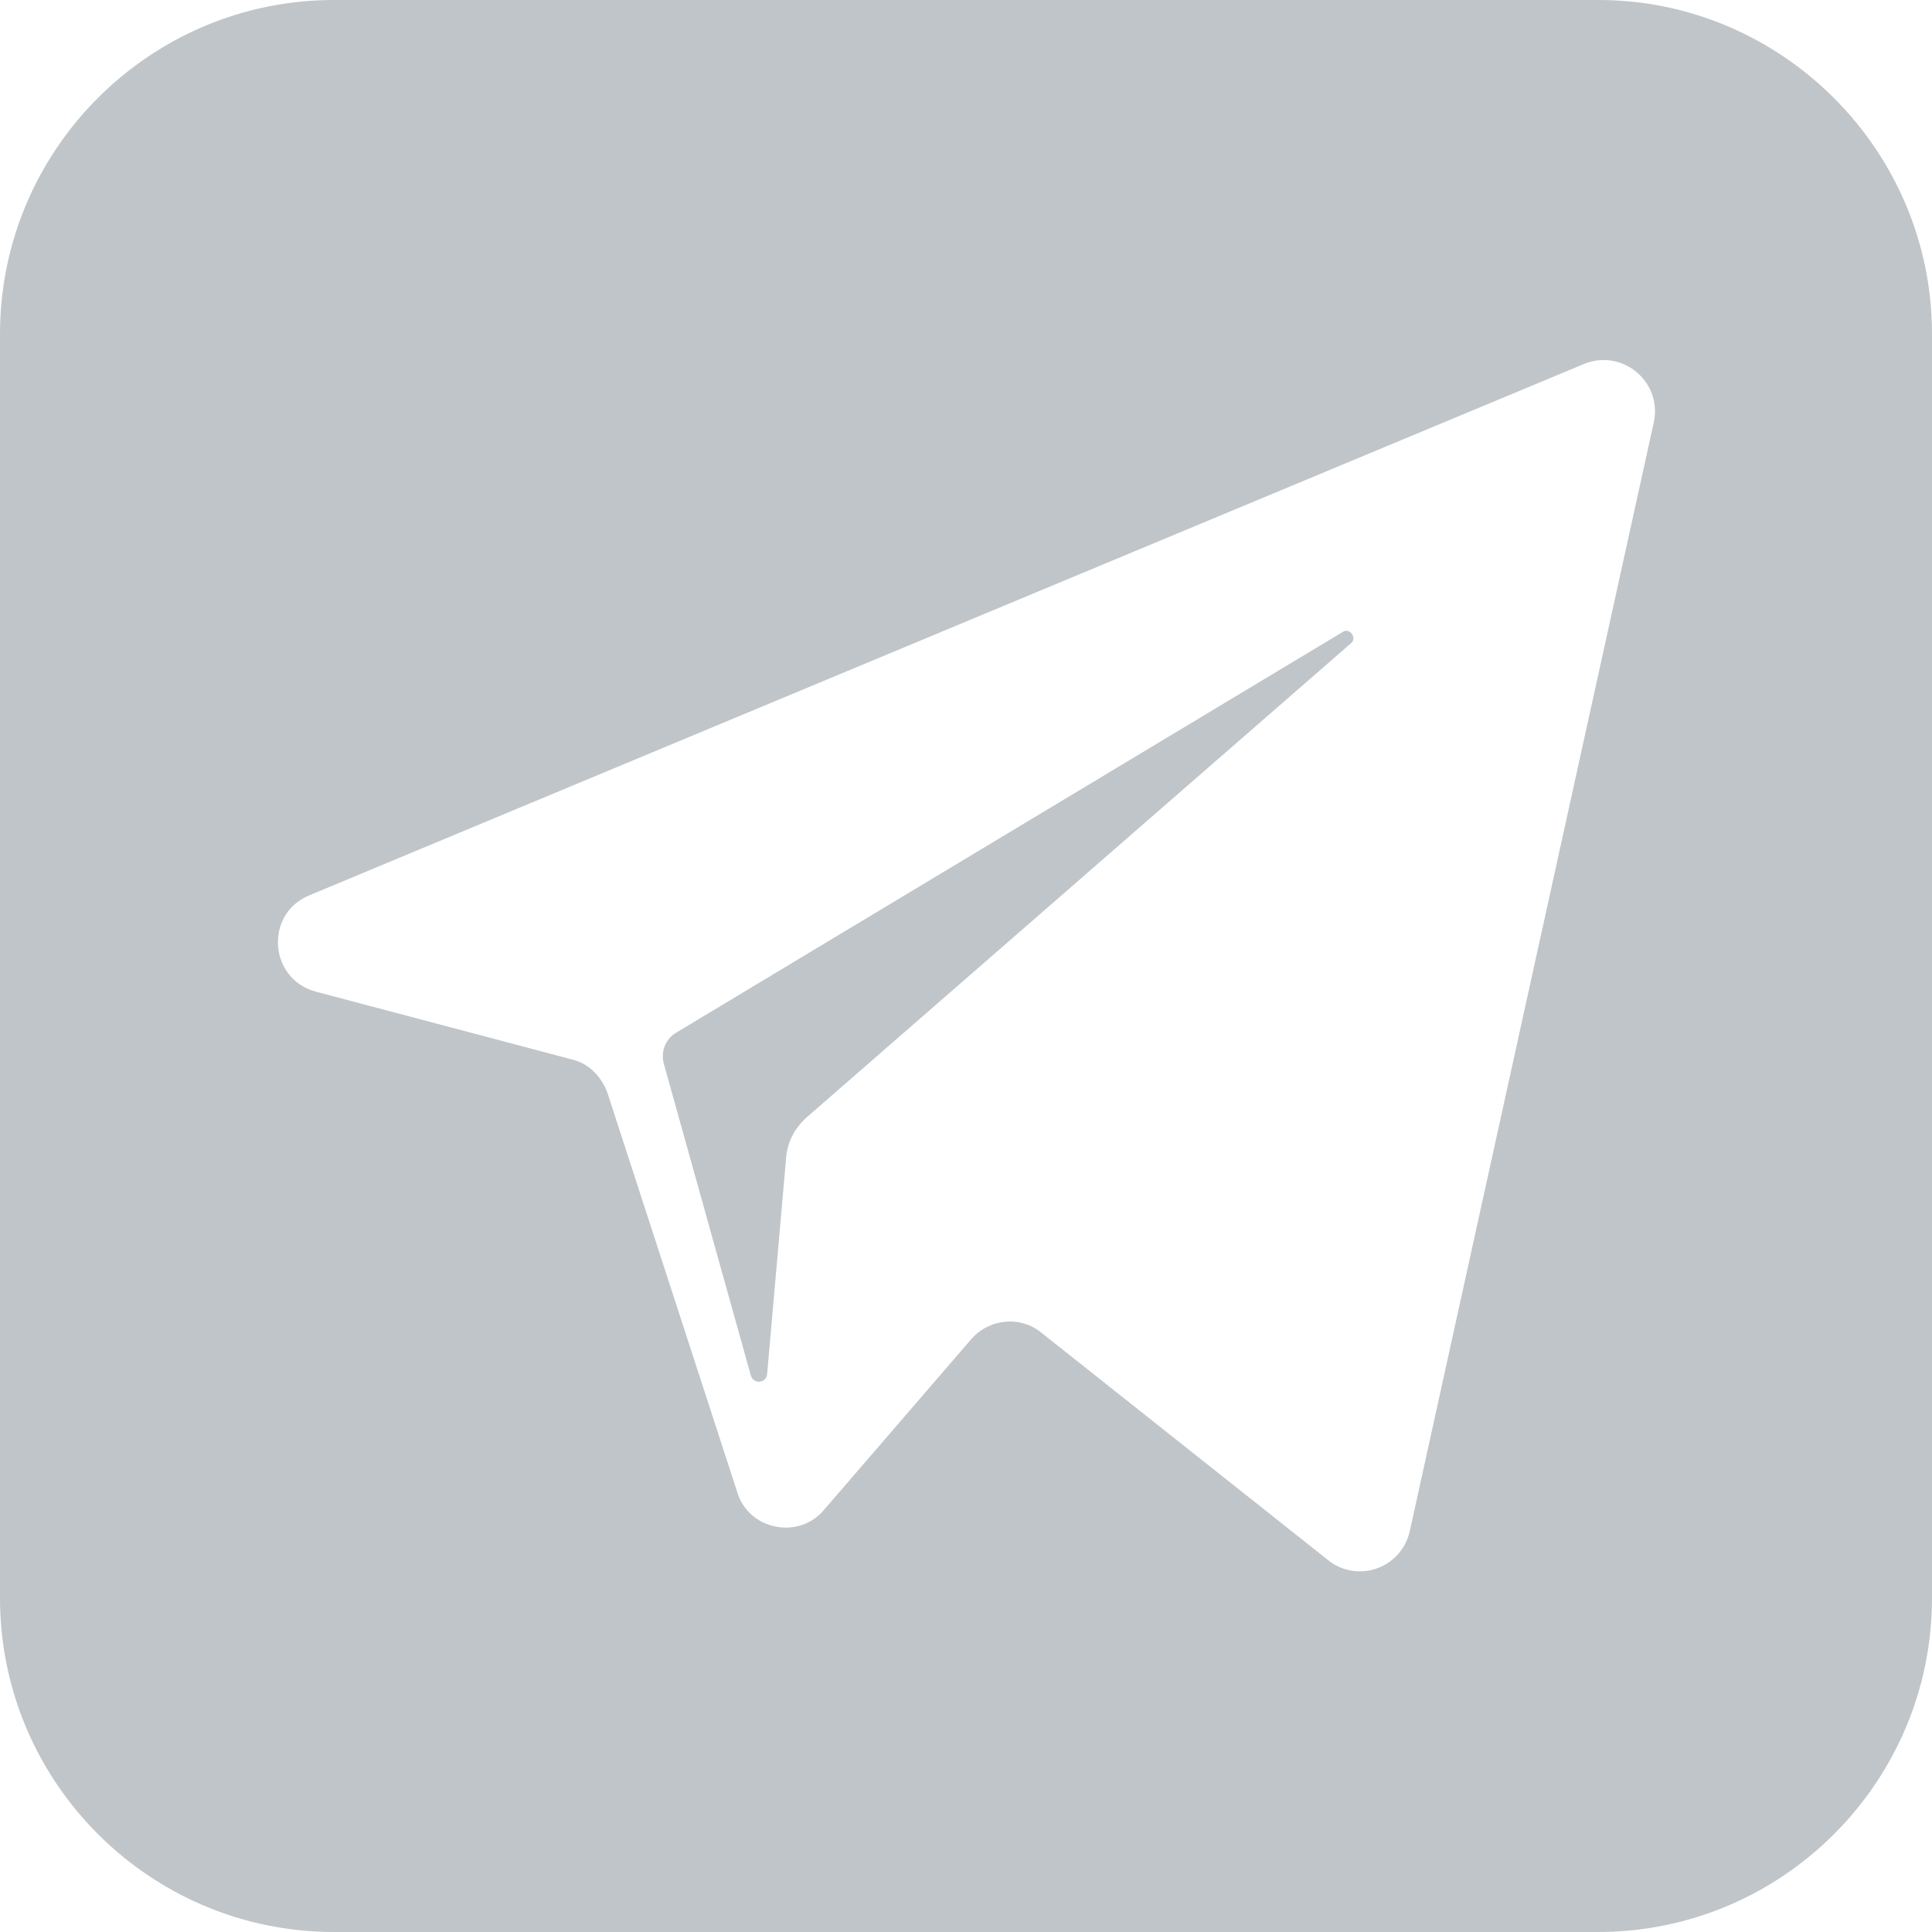<?xml version="1.0" encoding="utf-8"?>
<!-- Generator: Adobe Illustrator 22.0.1, SVG Export Plug-In . SVG Version: 6.00 Build 0)  -->
<svg version="1.1" id="Layer_1" xmlns="http://www.w3.org/2000/svg" xmlns:xlink="http://www.w3.org/1999/xlink" x="0px" y="0px"
	 viewBox="0 0 512 512" style="enable-background:new 0 0 512 512;" xml:space="preserve">
<style type="text/css">
	.st0{fill:#C0C5C9;}
</style>
<g>
	<path class="st0" d="M355.8,167.5L179.3,273.6c-3.1,1.8-4.3,5.3-3.3,8.6l23,82.4c0.8,2.3,4.1,2,4.3-0.5l5-56.9
		c0.2-4.3,2.3-8.3,5.6-11.2l144.2-125.6C359.7,169,357.6,166.2,355.8,167.5z"/>
	<path class="st0" d="M423.6,0H88.5C39.7,0,0,39.7,0,88.5v335C0,472.3,39.7,512,88.5,512h335c48.8,0,88.5-39.7,88.5-88.5v-335
		C512,39.7,472.1,0,423.6,0z M438.3,111.8l-64.7,294c-2.3,9.9-13.9,13.9-21.7,7.6l-75.9-60.2c-5.6-4.6-13.9-3.8-18.7,1.8l-38.9,45.1
		c-6.8,8.1-20,5.3-23-4.6L161,289.7c-1.5-4.3-5-7.9-9.3-8.9l-68-18c-12.4-3.3-13.7-20.5-1.8-25.5l338-140.9
		C429.9,92.4,440.5,101.1,438.3,111.8z"/>
</g>
</svg>
